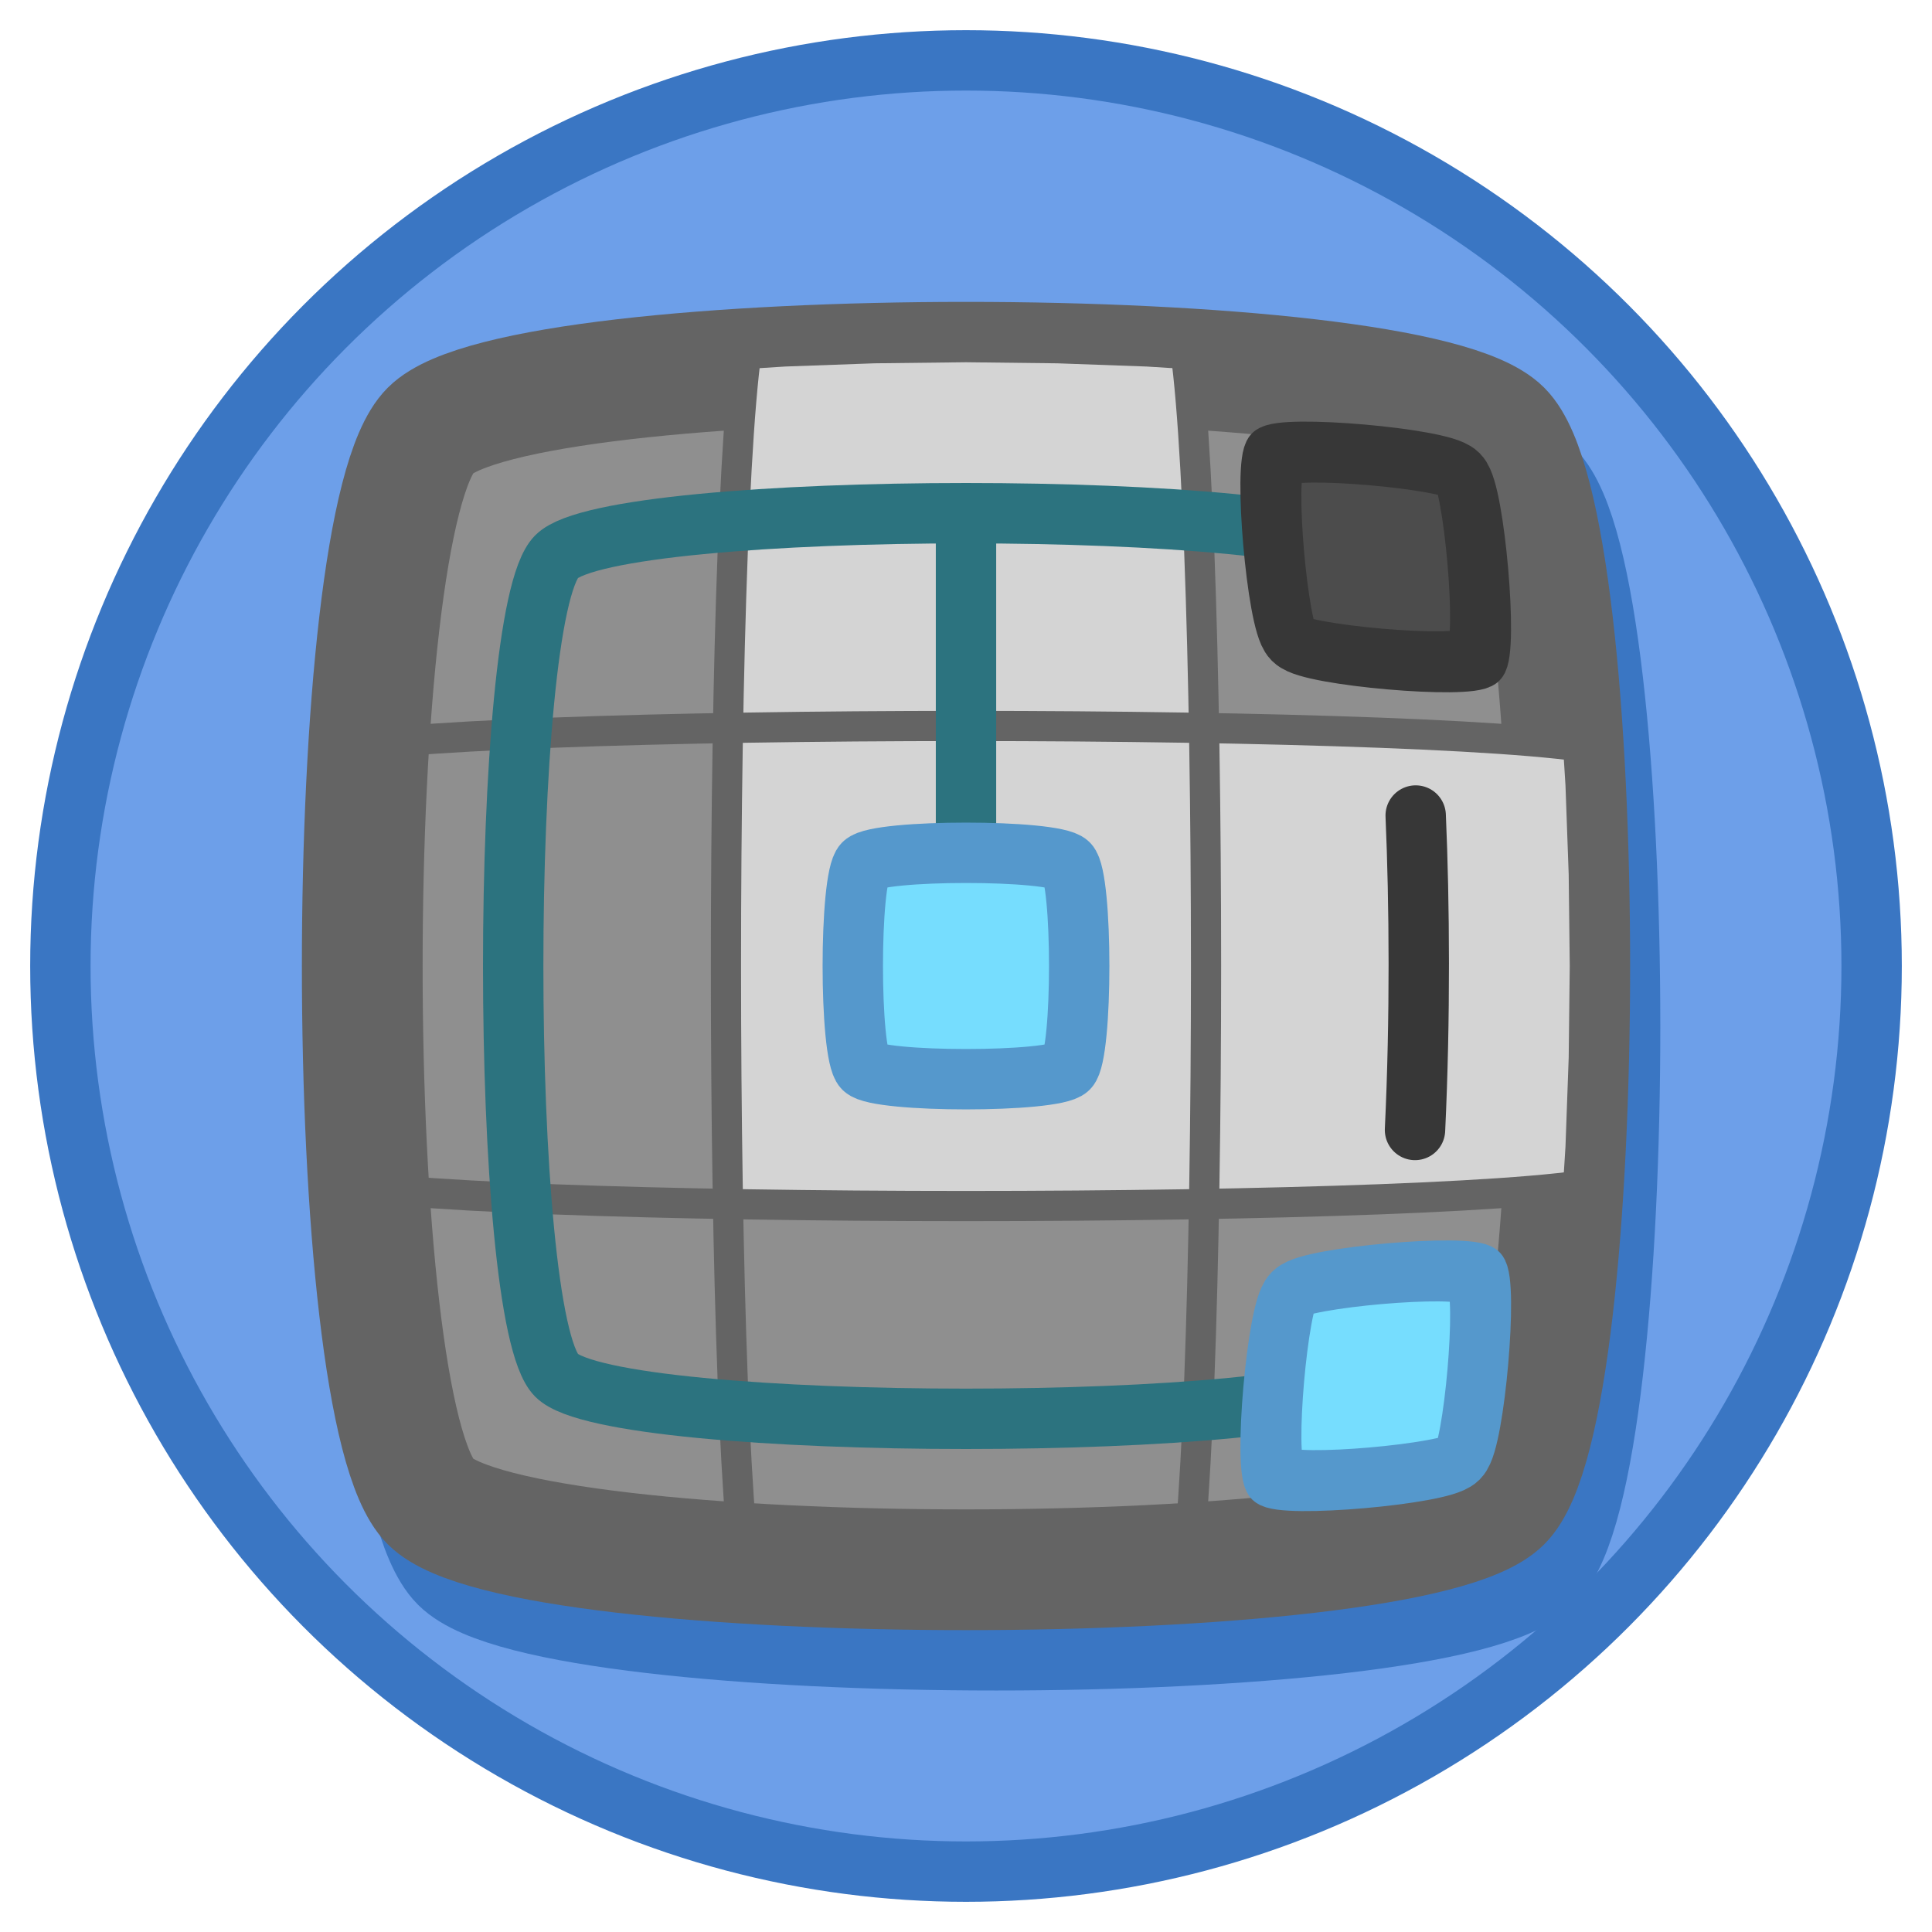 <svg xmlns="http://www.w3.org/2000/svg" xmlns:xlink="http://www.w3.org/1999/xlink" height="128" width="128" xmlns:v="https://vecta.io/nano"><style><![CDATA[.B{fill-rule:evenodd}.C{stroke-linejoin:round}.D{stroke-width:20.631}]]></style><g stroke="#3a76c3"><circle r="60" cy="64" cx="64" fill="#6d9fe9" paint-order="fill markers stroke" stroke-width="4"/><use xlink:href="#B" opacity=".5" fill="#3a76c3" paint-order="stroke fill markers" stroke-width="8" class="B C"/></g><use xlink:href="#B" x="-2" y="-4" fill="#8f8f8f" stroke="#646464" paint-order="stroke fill markers" stroke-width="8" class="B C"/><path d="M64 24l-6.062.07-5.908.213-2.695.17-.229 2.121-.309 4.521-.252 5.455-.195 6.207-.113 5.479-.027 1.289-.113 14.475.113 14.475.027 1.289 1.289.027L64 79.904l14.475-.113 1.289-.027 5.479-.113 6.207-.195 5.455-.252 4.521-.309 2.121-.229.17-2.695.213-5.908L104 64l-.07-6.062-.213-5.908-.17-2.695-2.121-.229-4.521-.309-5.455-.252-6.207-.195-5.479-.113-.113-5.479-.195-6.207-.252-5.455-.309-4.521-.229-2.121-2.695-.17-5.908-.213L64 24z" fill="#d4d4d4" paint-order="stroke fill markers" class="B"/><g class="C"><g fill="none"><path d="M106.904 49.892c-7.281-2.394-78.527-2.394-85.807 0m0 28.216c7.281 2.394 78.527 2.394 85.807 0M49.892 21.096c-2.394 7.281-2.394 78.527 0 85.807m28.216 0c2.394-7.281 2.394-78.527 0-85.807" stroke="#646464" stroke-width="2" paint-order="fill markers stroke"/><path d="M64 34v30m27.123 27.123c-3.836 3.836-50.411 3.836-54.246 0s-3.836-50.411 0-54.246 50.411-3.836 54.246 0" stroke="#2c737f" stroke-width="4" paint-order="fill markers stroke"/></g><g class="B"><g fill="#76ddfe" stroke="#5598cc"><path d="M70.781 70.781c-.959.959-12.603.959-13.562 0s-.959-12.603 0-13.562 12.603-.959 13.562 0 .959 12.603 0 13.562z" paint-order="fill markers stroke" stroke-width="4"/><use xlink:href="#C" transform="matrix(.195 -.017 -.017 .195 79.756 79.756)" paint-order="fill markers stroke" class="D"/></g><use xlink:href="#C" transform="matrix(.195 .017 .017 .195 77.577 23.331)" fill="#4c4c4c" paint-order="fill markers stroke" stroke="#373737" class="D"/></g><path d="M93.793 54.031c.253 5.789.308 13.43-.045 20.832" fill="none" stroke="#373737" stroke-linecap="round" paint-order="fill markers stroke" stroke-width="4"/></g><defs ><path id="B" d="M101.484 103.484c-6.022 6.022-64.946 6.022-70.967 0s-6.022-64.946 0-70.967 64.946-6.022 70.967 0 6.022 64.946 0 70.967z"/><path id="C" d="M95.355 95.355c-4.434 4.434-58.276 4.434-62.71 0s-4.434-58.276 0-62.71 58.276-4.434 62.71 0 4.434 58.276 0 62.71z"/></defs></svg>